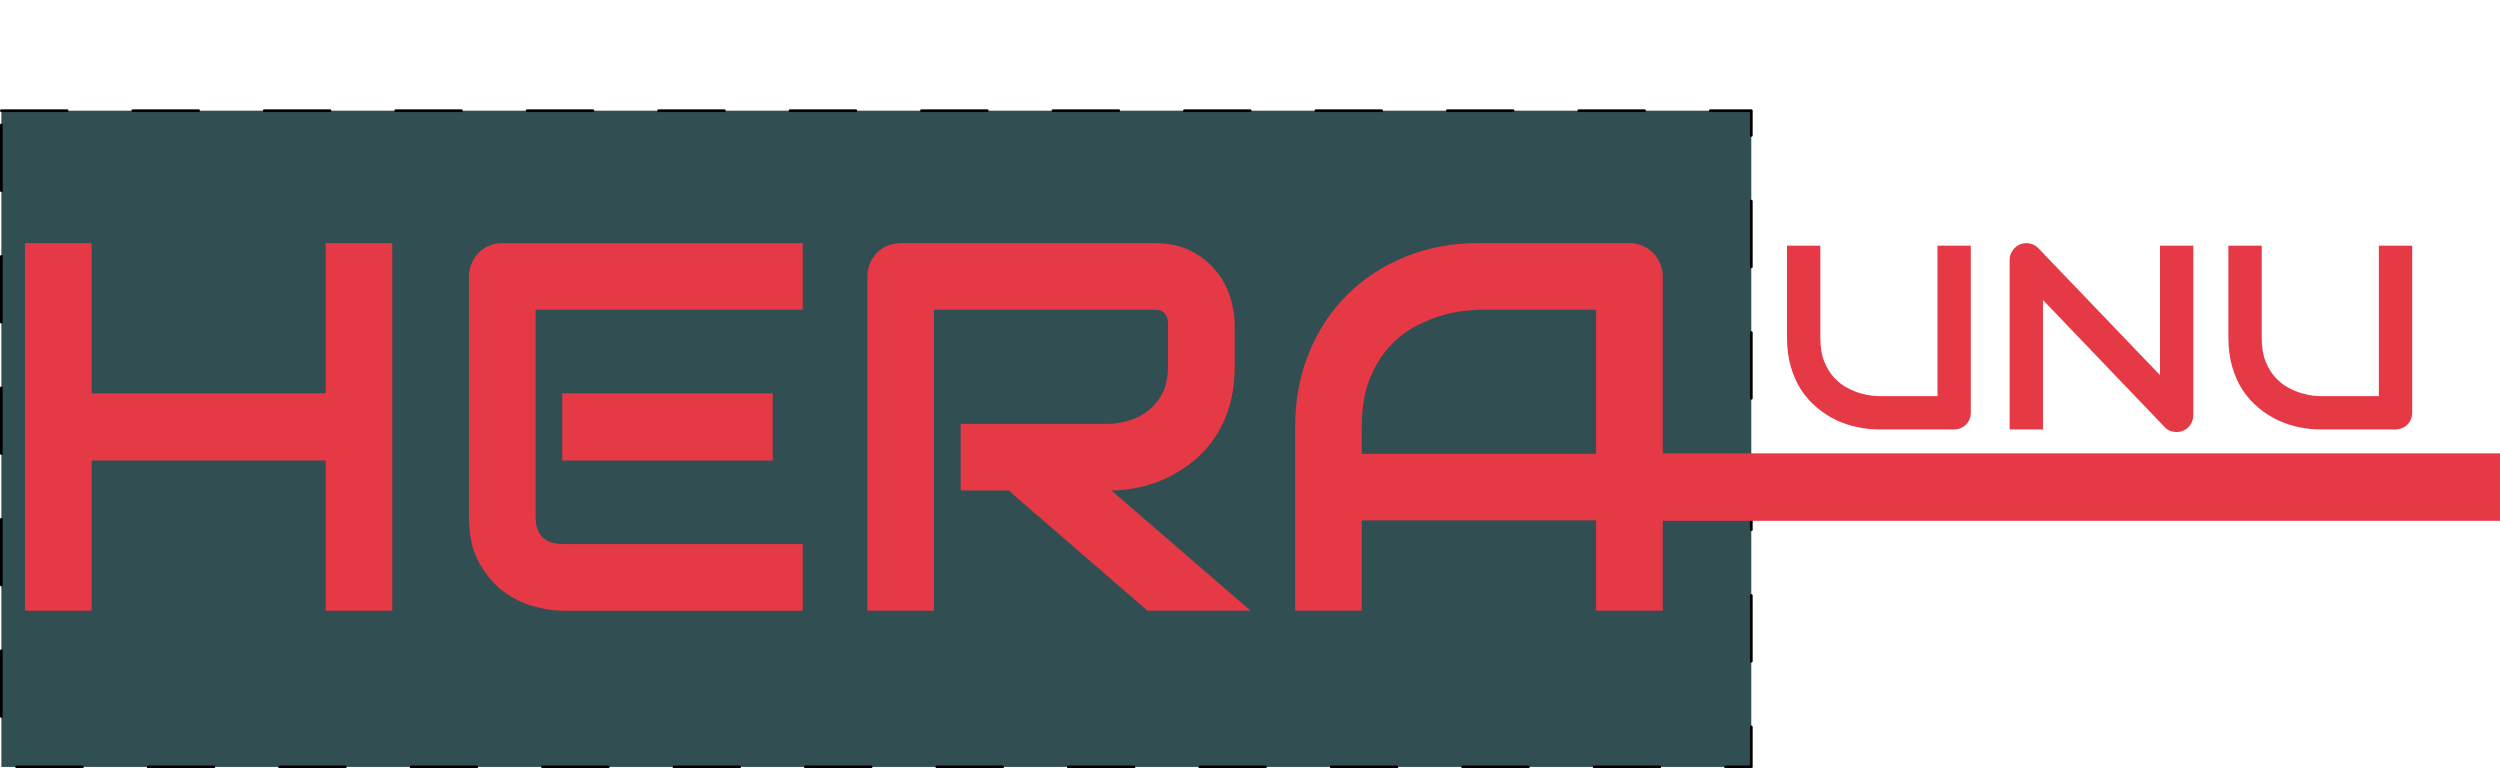 <?xml version="1.0" encoding="UTF-8"?>
<svg id="SVGRoot" width="241.91mm" height="74.348mm" version="1.1" viewBox="0 0 241.91 74.348" xmlns="http://www.w3.org/2000/svg" xmlns:cc="http://creativecommons.org/ns#" xmlns:dc="http://purl.org/dc/elements/1.1/" xmlns:rdf="http://www.w3.org/1999/02/22-rdf-syntax-ns#">
 <g transform="translate(-18.077 -114.02)">
  <rect x="18.209" y="114.15" width="63.5" height="74.083" opacity="0" stroke-width=".265" style="paint-order:stroke fill markers"/>
  <rect x="18.209" y="124.73" width="169.33" height="63.5" fill="#314e52" fill-rule="evenodd" stroke="#000" stroke-dasharray="6.36, 6.36" stroke-linecap="round" stroke-linejoin="round" stroke-width=".265" style="paint-order:stroke fill markers"/>
  <g fill="#e63946" stroke-width=".265" aria-label="HERA">
   <path d="m26.942 152.08h22.647v-14.536h6.449v35.57h-6.449v-14.536h-22.647v14.536h-6.449v-35.57h6.449z"/>
   <path d="m92.848 158.58h-20.365v-6.499h20.365zm2.902 14.536h-23.267q-1.339 0-2.927-0.471t-2.952-1.538q-1.339-1.091-2.257-2.803-0.893-1.736-0.893-4.242v-23.267q0-0.67 0.248-1.265 0.248-0.595 0.67-1.042 0.446-0.446 1.042-0.695 0.595-0.248 1.29-0.248h29.046v6.449h-25.846v20.067q0 1.265 0.67 1.935 0.67 0.67 1.96 0.67h23.217z"/>
   <path d="m137.55 149.5q0 2.208-0.546 3.944t-1.488 3.076q-0.918 1.315-2.133 2.257-1.215 0.943-2.555 1.563-1.315 0.595-2.679 0.868-1.339 0.273-2.53 0.273l13.469 11.633h-9.972l-13.444-11.633h-4.638v-6.449h14.585q1.215-0.099 2.208-0.496 1.017-0.422 1.736-1.116 0.744-0.695 1.141-1.662 0.397-0.992 0.397-2.257v-4.068q0-0.546-0.149-0.819-0.124-0.298-0.347-0.422-0.198-0.149-0.446-0.174-0.223-0.025-0.422-0.025h-21.282v29.121h-6.449v-32.321q0-0.67 0.248-1.265 0.248-0.595 0.67-1.042 0.446-0.446 1.042-0.695 0.595-0.248 1.29-0.248h24.482q2.158 0 3.646 0.794 1.488 0.769 2.406 1.96 0.943 1.166 1.339 2.53 0.422 1.364 0.422 2.555z"/>
   <path d="m178.97 173.11h-6.449v-8.731h-22.671v8.731h-6.449v-17.785q0-3.894 1.339-7.169 1.339-3.274 3.721-5.631 2.381-2.356 5.631-3.671 3.249-1.315 7.094-1.315h14.536q0.67 0 1.265 0.248 0.595 0.248 1.042 0.695 0.446 0.446 0.695 1.042 0.248 0.595 0.248 1.265zm-29.121-15.18h22.671v-13.94h-11.336q-0.298 0-1.265 0.099-0.943 0.074-2.208 0.422-1.24 0.347-2.629 1.067-1.389 0.719-2.555 1.984-1.166 1.265-1.935 3.175-0.744 1.885-0.744 4.589z"/>
  </g>
  <circle cx="222.32" cy="162.53" r=".328" fill="#f00" stroke="#000" stroke-width=".265"/>
  <path d="m176.96 157.89h83.031v6.526h-83.031z" fill="#e63946" style="paint-order:stroke fill markers"/>
  <g fill="#e63946" stroke-width=".265" aria-label="UNU">
   <path d="m208.78 153.95q0 0.347-0.124 0.645-0.124 0.298-0.347 0.521-0.223 0.211-0.521 0.335-0.298 0.124-0.633 0.124h-7.268q-1.029 0-2.084-0.223-1.054-0.223-2.046-0.682-0.98-0.471-1.848-1.191-0.868-0.719-1.526-1.699-0.645-0.992-1.017-2.257-0.372-1.277-0.372-2.84v-8.893h3.225v8.893q0 1.364 0.372 2.307 0.384 0.943 0.967 1.575t1.277 0.992 1.315 0.533q0.633 0.174 1.104 0.223 0.484 0.037 0.633 0.037h5.668v-14.56h3.225z"/>
   <path d="m230.31 154.2q0 0.347-0.136 0.645-0.124 0.298-0.347 0.521-0.211 0.211-0.508 0.335-0.298 0.124-0.633 0.124-0.298 0-0.608-0.112-0.298-0.112-0.533-0.36l-11.782-12.303v12.526h-3.225v-16.408q0-0.496 0.273-0.893 0.285-0.409 0.719-0.608 0.459-0.186 0.943-0.087 0.484 0.087 0.831 0.446l11.782 12.291v-12.526h3.225z"/>
   <path d="m251.49 153.95q0 0.347-0.124 0.645-0.124 0.298-0.347 0.521-0.223 0.211-0.521 0.335-0.298 0.124-0.633 0.124h-7.268q-1.029 0-2.084-0.223-1.054-0.223-2.046-0.682-0.98-0.471-1.848-1.191-0.868-0.719-1.526-1.699-0.645-0.992-1.017-2.257-0.372-1.277-0.372-2.84v-8.893h3.225v8.893q0 1.364 0.372 2.307 0.384 0.943 0.967 1.575t1.277 0.992 1.315 0.533q0.633 0.174 1.104 0.223 0.484 0.037 0.633 0.037h5.668v-14.56h3.225z"/>
  </g>
 </g>
</svg>

